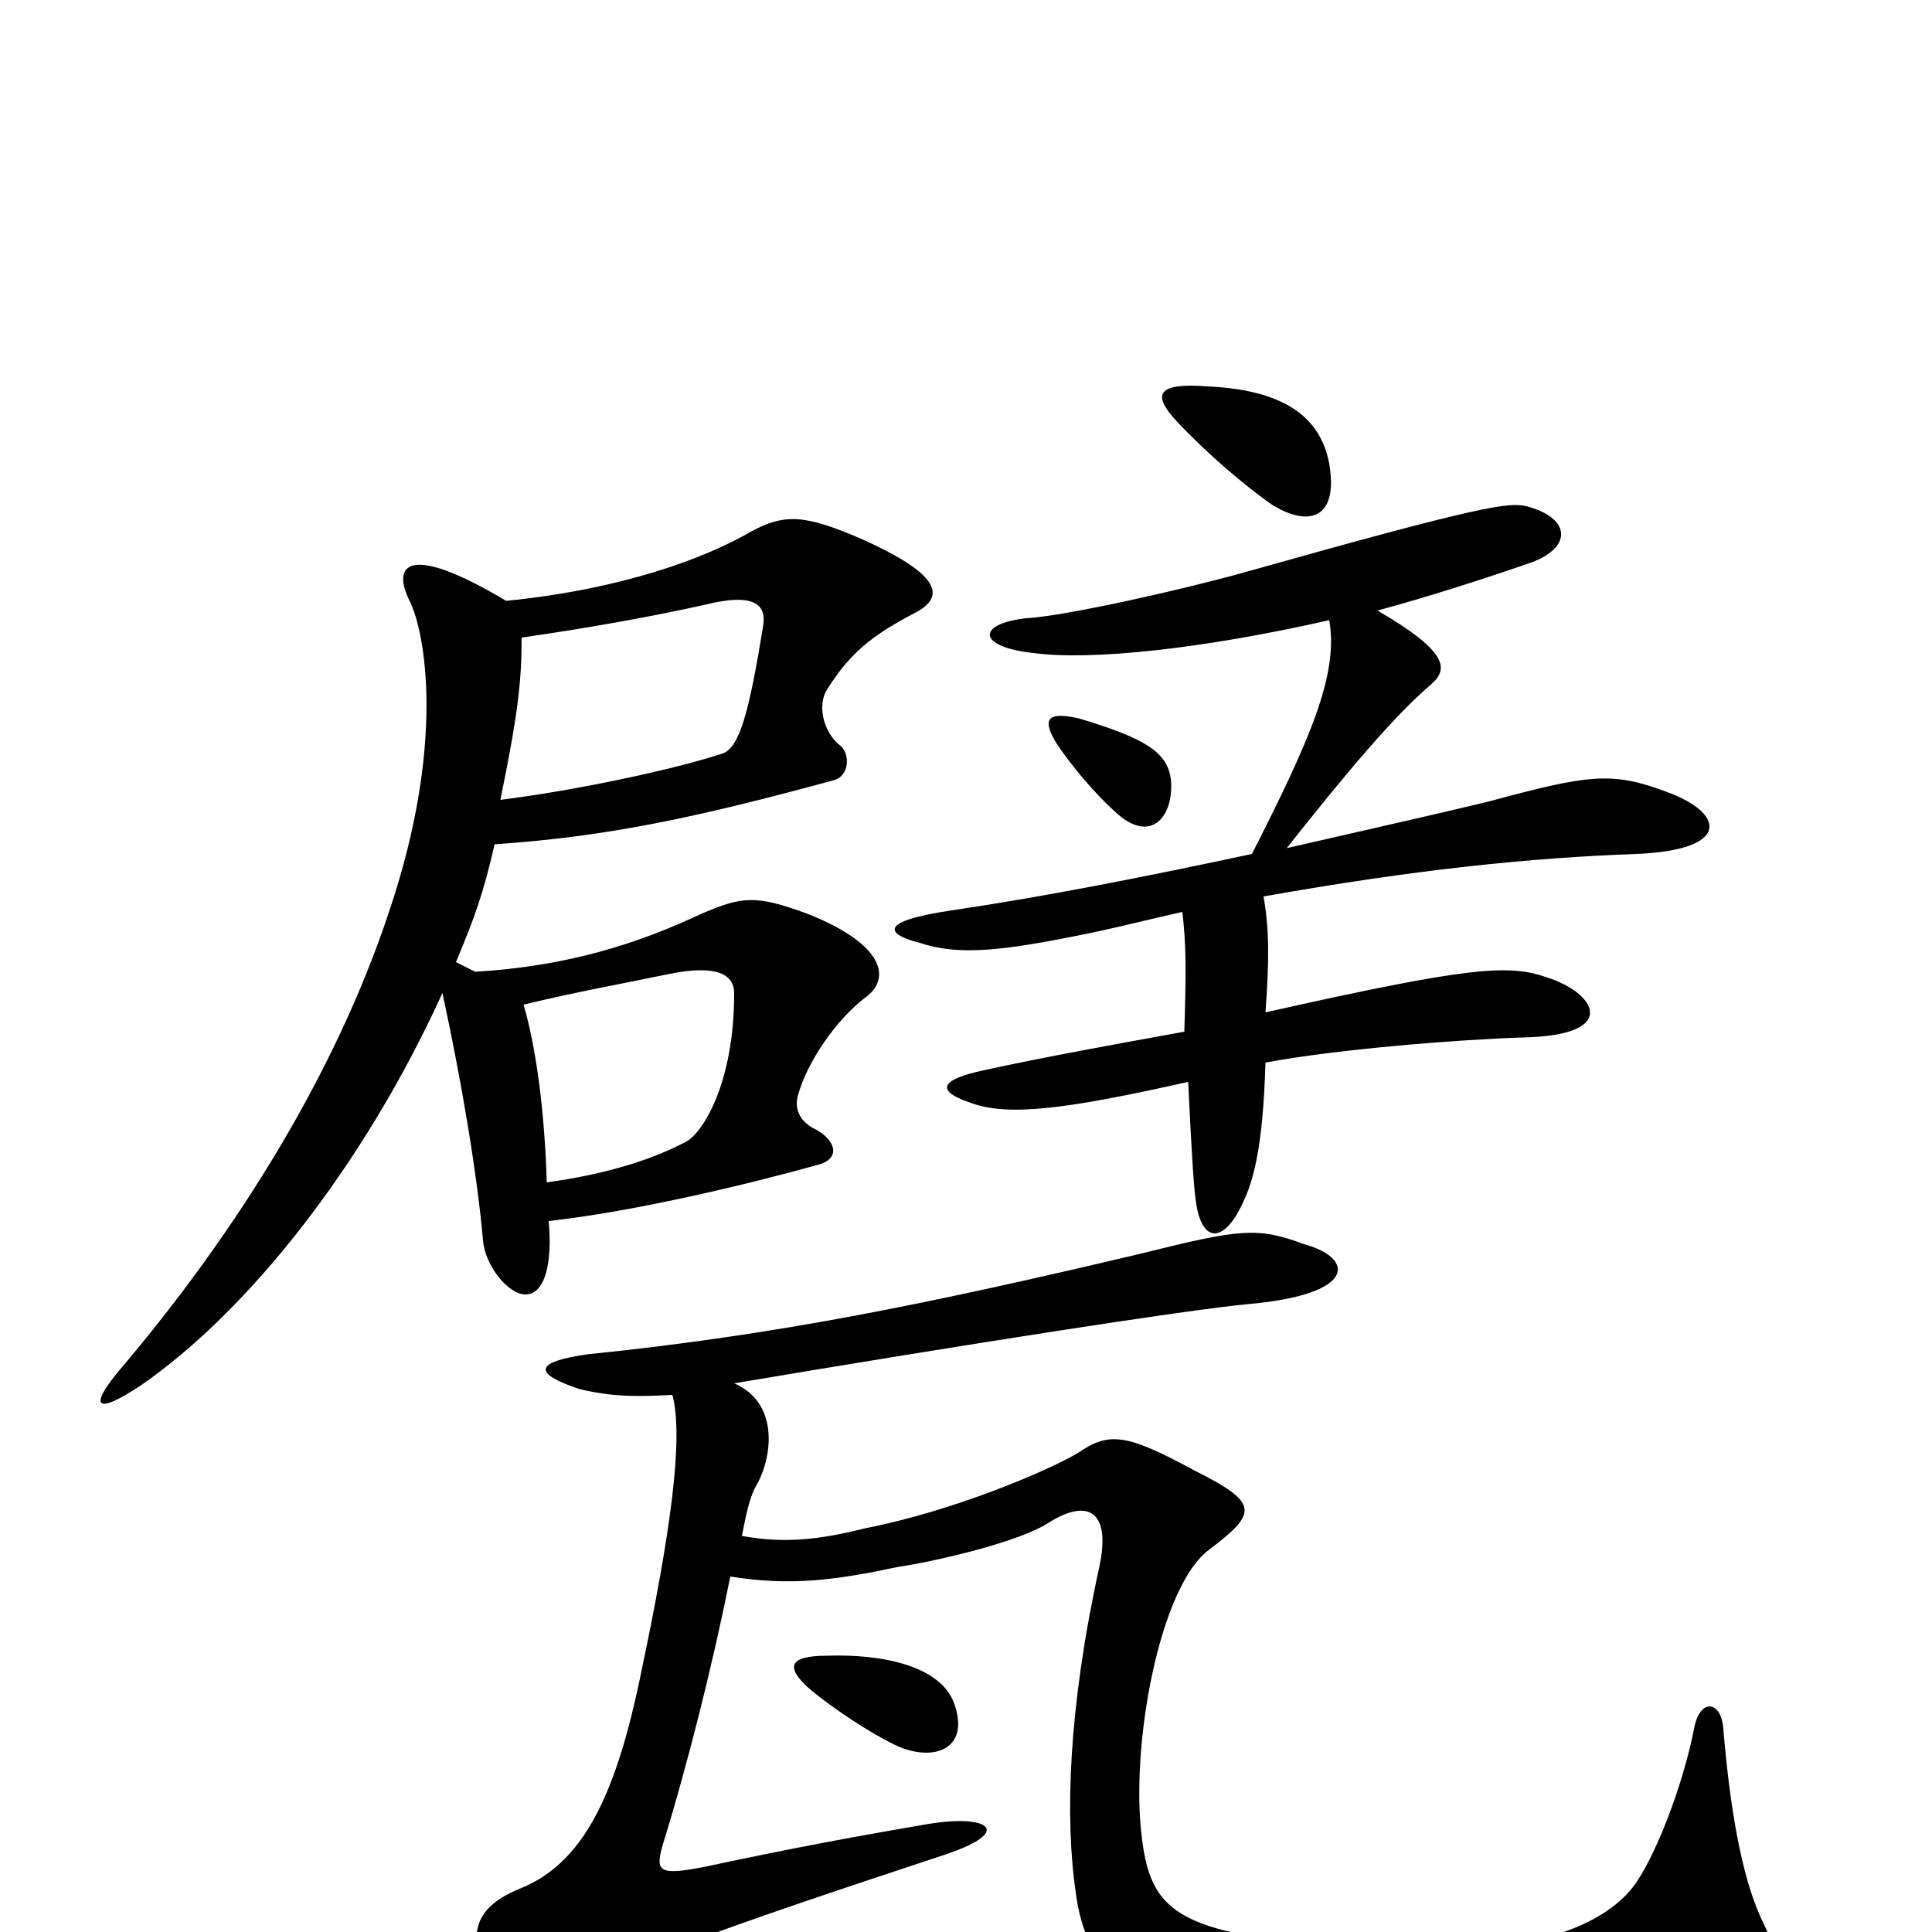 <svg xmlns="http://www.w3.org/2000/svg" viewBox="0 -1000 1000 1000">
	<path fill="#000000" d="M688 -760C684 -781 669 -798 625 -800C599 -802 596 -796 609 -782C626 -764 644 -749 658 -739C677 -727 693 -731 688 -760ZM606 -597C604 -611 592 -618 559 -628C542 -632 539 -628 547 -615C555 -603 567 -589 577 -580C596 -562 608 -578 606 -597ZM863 -590C834 -601 822 -599 770 -585C741 -578 705 -570 666 -561C696 -599 722 -630 741 -646C750 -654 749 -663 713 -684C739 -691 767 -700 793 -709C814 -717 813 -732 790 -738C781 -740 769 -739 645 -704C613 -695 551 -681 531 -680C505 -677 506 -665 535 -662C564 -658 622 -664 688 -679C693 -651 678 -617 648 -558C592 -546 541 -536 494 -529C452 -523 460 -516 476 -512C494 -506 514 -507 554 -515C575 -519 594 -524 612 -528C614 -510 614 -498 613 -466C580 -460 541 -453 509 -446C486 -441 483 -435 506 -428C527 -422 561 -428 615 -440C617 -398 618 -385 619 -378C622 -356 634 -356 644 -379C651 -394 654 -417 655 -450C692 -457 756 -462 788 -463C839 -464 826 -486 801 -494C781 -501 762 -500 655 -476C657 -503 657 -519 654 -536C733 -550 792 -556 847 -558C896 -560 893 -579 863 -590ZM474 -683C491 -692 484 -704 446 -721C416 -734 406 -734 389 -725C365 -711 322 -695 262 -689C210 -720 203 -707 212 -689C220 -673 231 -615 201 -527C174 -446 124 -364 62 -291C46 -272 49 -267 73 -283C128 -321 188 -396 229 -486C239 -440 247 -392 250 -358C251 -345 263 -330 272 -330C282 -330 286 -346 284 -368C329 -373 387 -387 423 -397C435 -400 433 -409 423 -415C414 -419 411 -426 413 -433C418 -451 433 -472 447 -483C463 -494 456 -512 418 -527C391 -537 384 -536 363 -527C331 -512 295 -500 246 -497L236 -502C246 -526 250 -537 256 -563C315 -567 361 -577 431 -596C440 -598 440 -610 435 -614C426 -621 423 -635 428 -643C440 -662 451 -671 474 -683ZM913 -4C903 -24 896 -57 892 -105C891 -120 880 -121 877 -106C871 -75 856 -37 845 -23C830 -4 794 12 728 9C612 4 596 -7 591 -49C585 -96 600 -179 626 -198C651 -217 652 -222 618 -239C583 -258 574 -259 558 -248C543 -239 494 -218 448 -209C424 -203 406 -201 384 -205C386 -215 388 -226 392 -232C400 -247 403 -274 380 -284C499 -304 614 -322 646 -325C703 -330 701 -349 675 -356C651 -365 642 -364 590 -351C480 -325 402 -309 304 -299C276 -295 276 -289 300 -281C317 -277 329 -277 348 -278C354 -256 347 -206 332 -135C319 -71 302 -35 268 -22C245 -12 244 0 249 21C256 48 263 50 289 36C329 14 368 0 489 -40C525 -52 512 -61 481 -56C440 -49 408 -43 366 -34C341 -29 339 -31 343 -45C356 -87 369 -139 378 -184C409 -179 432 -182 465 -189C485 -192 528 -202 543 -212C564 -225 575 -217 569 -189C553 -116 551 -59 557 -19C562 16 580 34 631 44C717 61 781 62 872 46C922 37 927 25 913 -4ZM494 -118C487 -138 456 -144 428 -143C408 -143 406 -137 420 -125C431 -116 450 -103 465 -96C484 -88 502 -95 494 -118ZM395 -676C388 -633 383 -613 374 -610C350 -602 299 -591 259 -586C268 -630 270 -647 270 -670C305 -675 338 -681 365 -687C389 -693 397 -688 395 -676ZM380 -486C380 -438 363 -413 355 -409C336 -399 312 -392 283 -388C282 -422 278 -456 271 -480C300 -487 323 -491 347 -496C372 -501 380 -495 380 -486Z"/>
</svg>